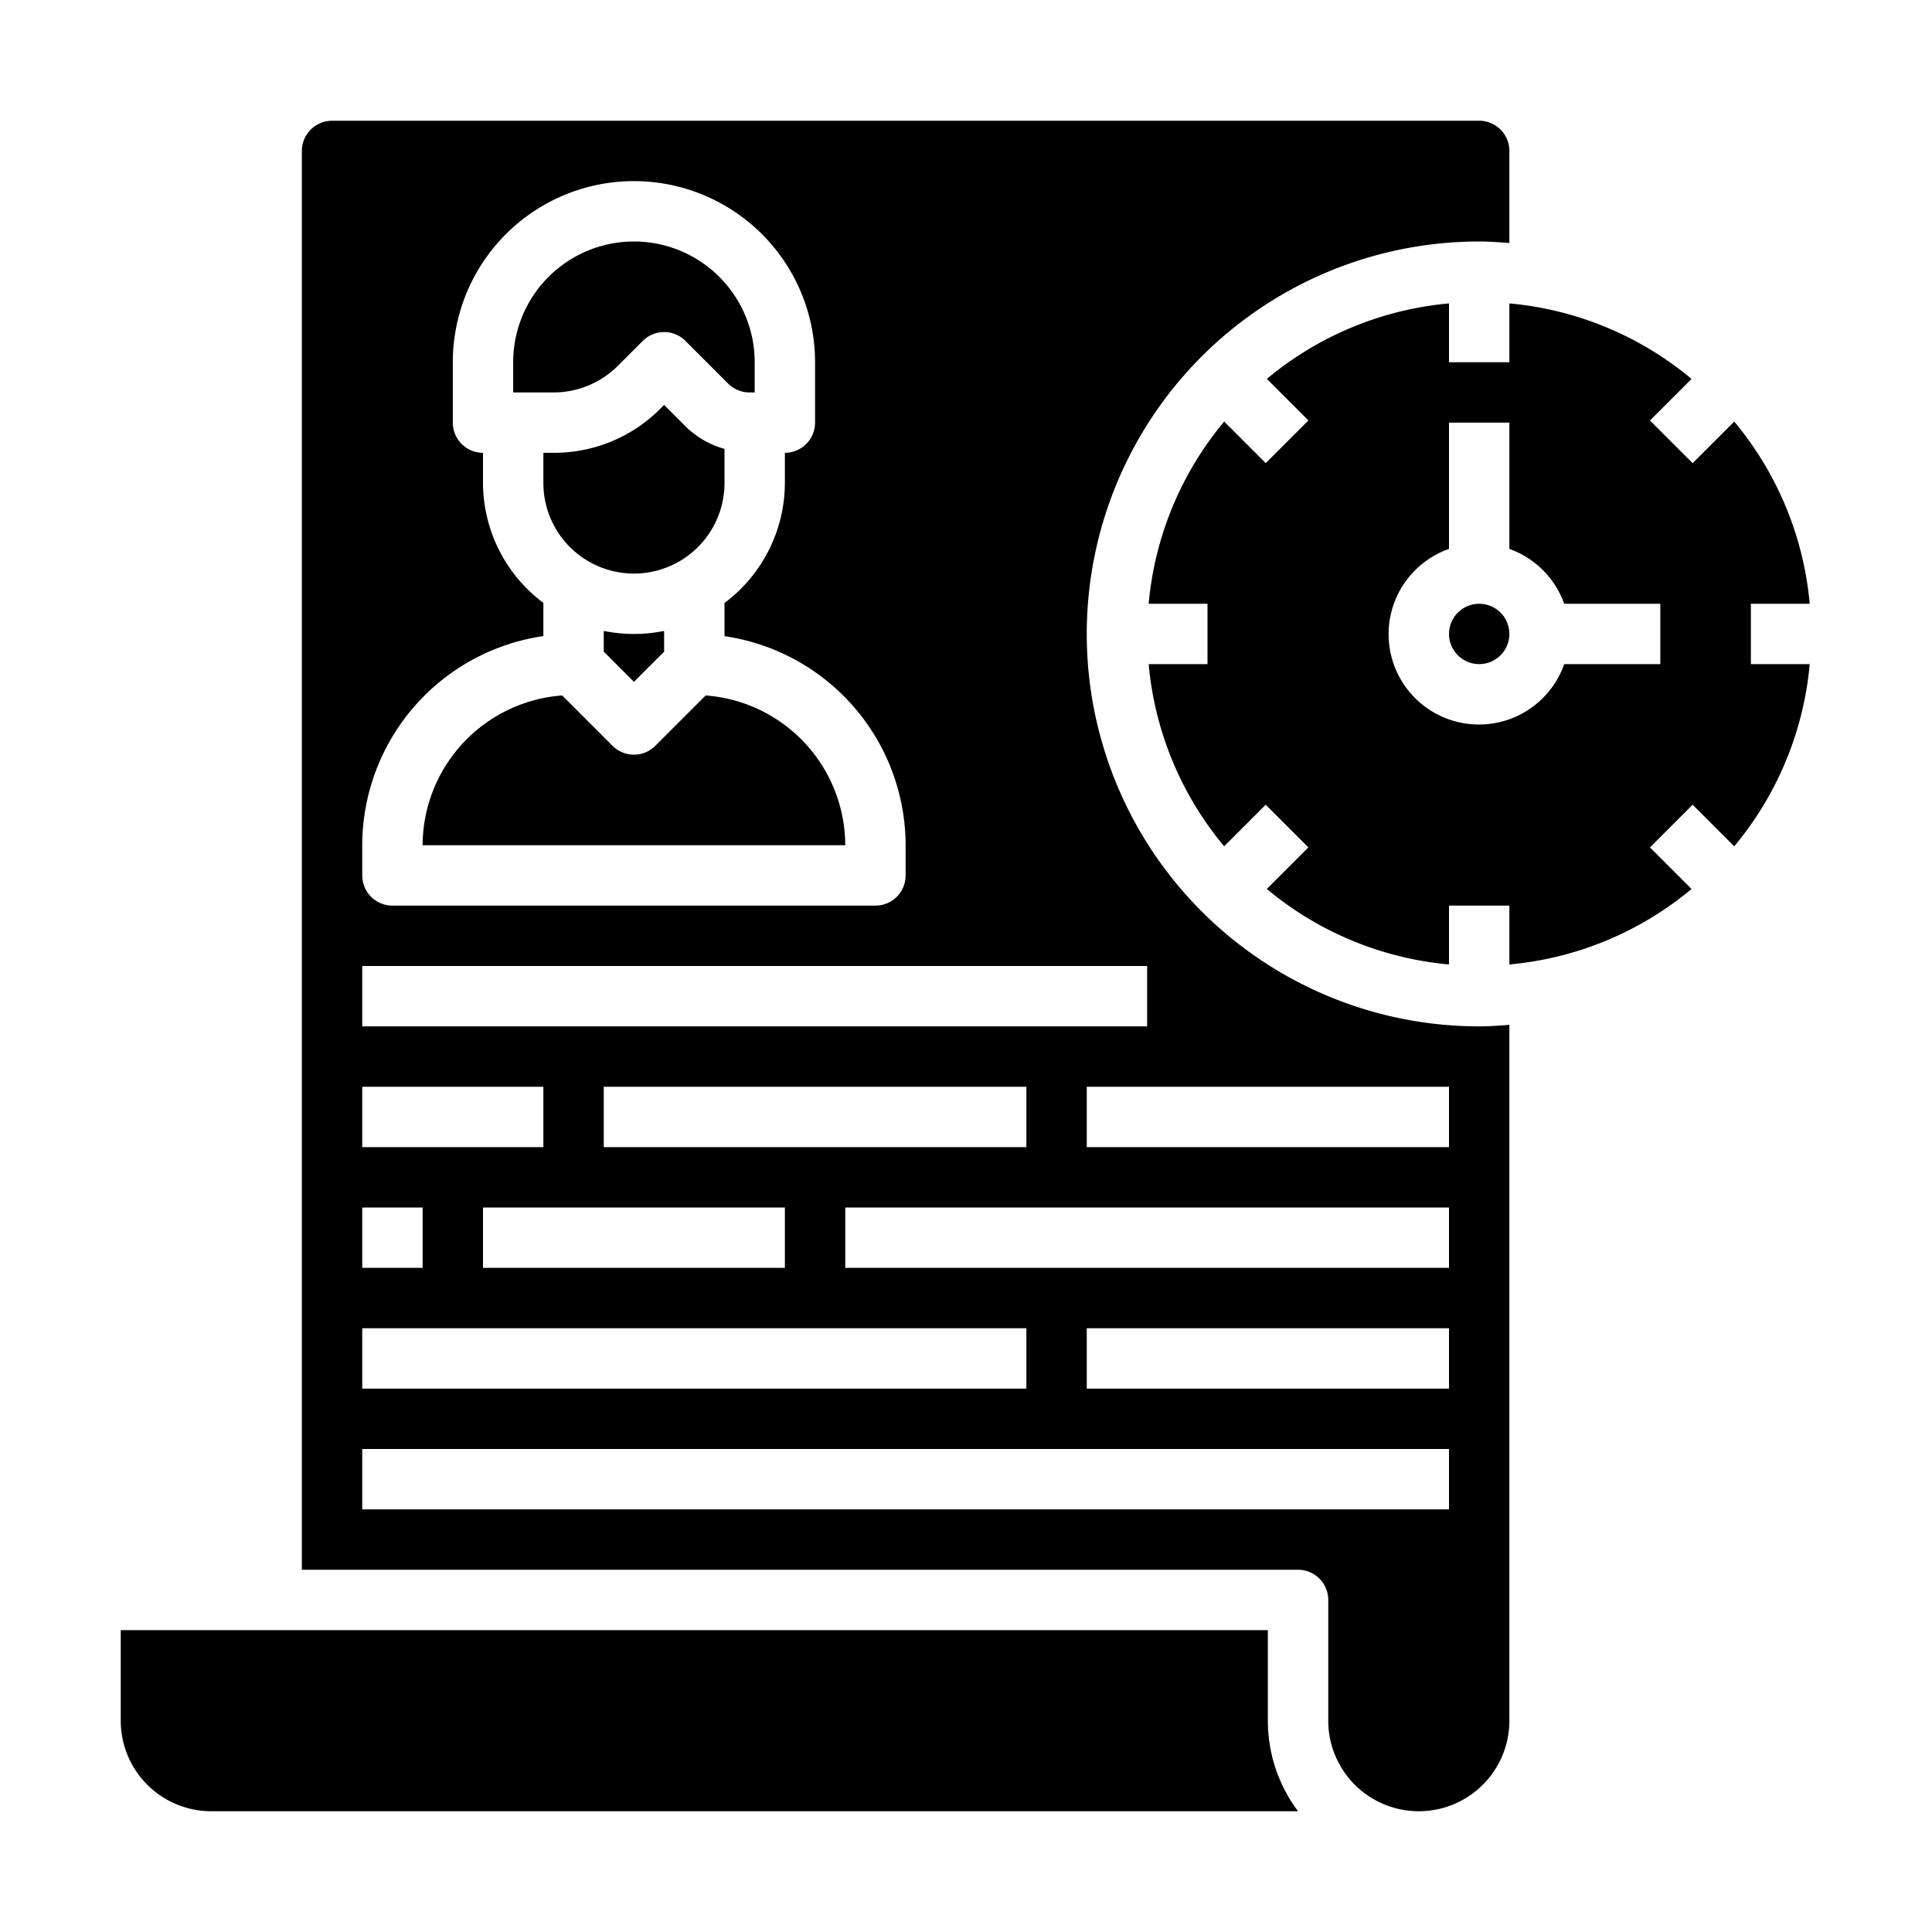 <svg xmlns="http://www.w3.org/2000/svg" viewBox="0 0 64 64" x="0px" y="0px"><g data-name="Time Management"><path d="M22,13.414l-.122.122A4.966,4.966,0,0,1,18.343,15H18v1a3,3,0,0,0,6,0V14.87a2.96,2.96,0,0,1-1.293-.749Z"></path><path d="M20.464,12.122l.829-.829a1,1,0,0,1,1.414,0l1.414,1.414a1,1,0,0,0,.708.293H25V12a4,4,0,0,0-8,0v1h1.343A3.02,3.02,0,0,0,20.464,12.122Z"></path><path d="M20,20.9v.687l1,1,1-1V20.9a5,5,0,0,1-2,0Z"></path><path d="M23.376,23.038l-1.669,1.669a1,1,0,0,1-1.414,0l-1.669-1.669A4.991,4.991,0,0,0,14,28H28A4.991,4.991,0,0,0,23.376,23.038Z"></path><circle cx="49" cy="21" r="1"></circle><path d="M59.949,20a10.946,10.946,0,0,0-2.5-6.034l-1.377,1.377-1.414-1.414,1.377-1.377A10.946,10.946,0,0,0,50,10.051V12H48V10.051a10.946,10.946,0,0,0-6.034,2.5l1.377,1.377-1.414,1.414-1.377-1.377A10.946,10.946,0,0,0,38.051,20H40v2H38.051a10.946,10.946,0,0,0,2.5,6.034l1.377-1.377,1.414,1.414-1.377,1.377A10.946,10.946,0,0,0,48,31.949V30h2v1.949a10.946,10.946,0,0,0,6.034-2.5l-1.377-1.377,1.414-1.414,1.377,1.377A10.946,10.946,0,0,0,59.949,22H58V20ZM55,22H51.816A2.993,2.993,0,1,1,48,18.184V14h2v4.184A3,3,0,0,1,51.816,20H55Z"></path><path d="M50,33.949c-.331.026-.662.051-1,.051A13,13,0,0,1,49,8c.338,0,.669.025,1,.051V5a1,1,0,0,0-1-1H11a1,1,0,0,0-1,1V52H43a1,1,0,0,1,1,1v4a3,3,0,0,0,6,0ZM12,28a7.011,7.011,0,0,1,6-6.929v-1.1A4.977,4.977,0,0,1,16,16V15a1,1,0,0,1-1-1V12a6,6,0,0,1,12,0v2a1,1,0,0,1-1,1v1a4.977,4.977,0,0,1-2,3.974v1.1A7.011,7.011,0,0,1,30,28v1a1,1,0,0,1-1,1H13a1,1,0,0,1-1-1Zm0,4H38v2H12Zm8,6V36H34v2Zm6,2v2H16V40ZM12,36h6v2H12Zm0,4h2v2H12Zm0,4H34v2H12Zm36,6H12V48H48Zm0-4H36V44H48Zm0-4H28V40H48Zm0-4H36V36H48Z"></path><path d="M4,57a3,3,0,0,0,3,3H43a4.987,4.987,0,0,1-1-3V54H4Z"></path></g></svg>